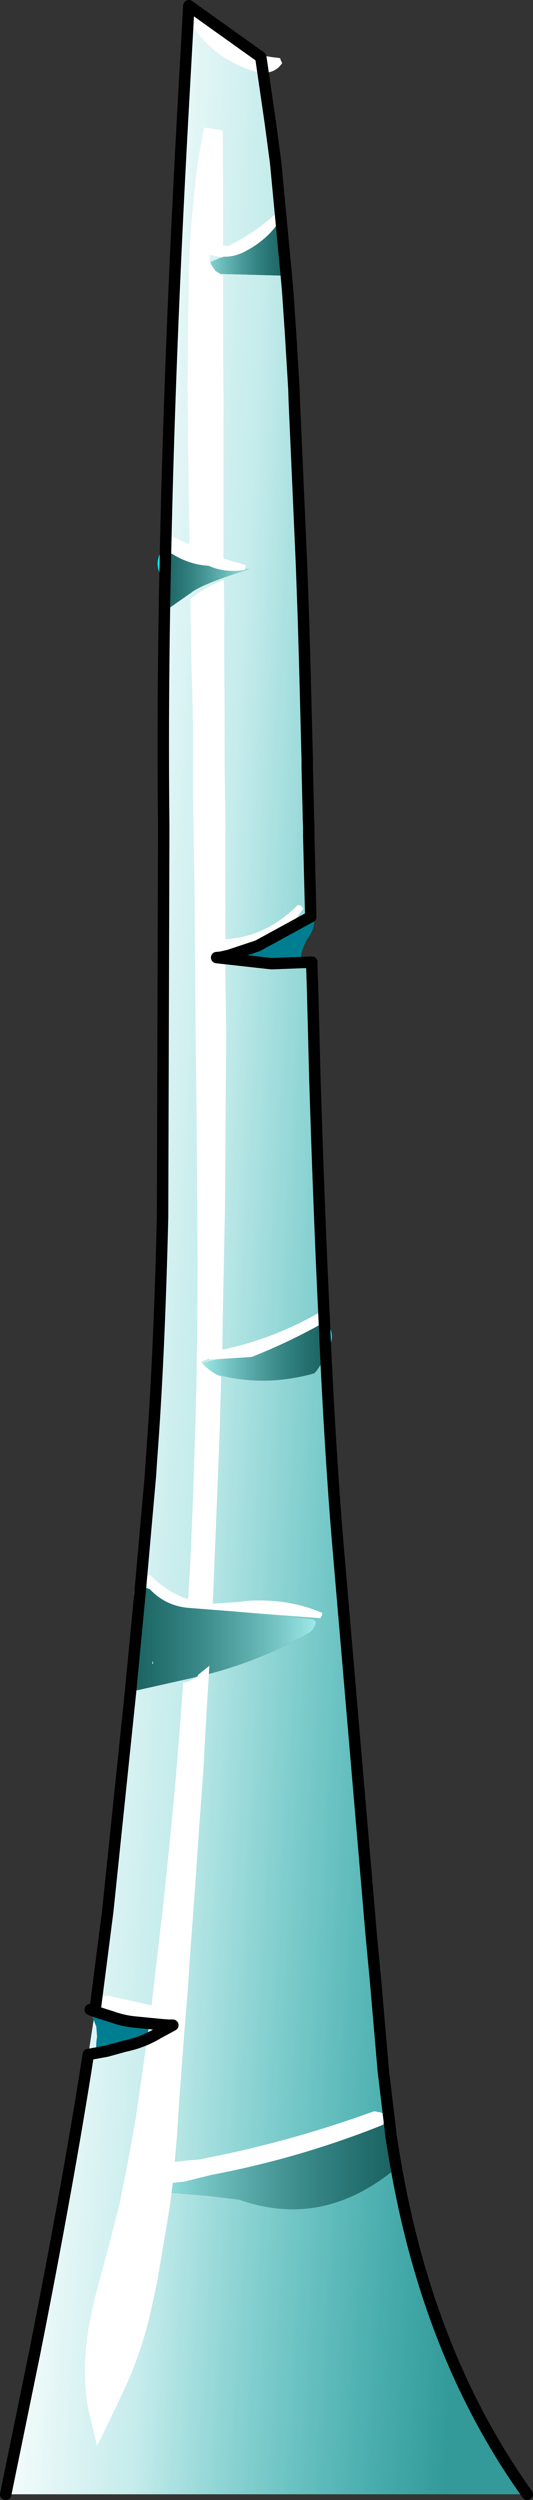 <?xml version="1.0" encoding="UTF-8" standalone="no"?>
<svg xmlns:ffdec="https://www.free-decompiler.com/flash" xmlns:xlink="http://www.w3.org/1999/xlink" ffdec:objectType="shape" height="328.3px" width="70.0px" xmlns="http://www.w3.org/2000/svg">
  <rect width="100%" height="100%" fill="#333333" stroke="none"/>
  <g transform="matrix(1.0, 0.0, 0.0, 1.0, 0.75, 0.75)">
    <path d="M21.0 71.25 Q21.55 45.6 23.2 15.35 L24.05 0.0 33.5 6.75 34.75 15.35 35.45 20.6 36.85 35.4 37.05 37.7 37.35 42.15 37.4 42.85 37.85 50.35 37.9 51.95 38.85 73.45 39.1 80.45 39.3 87.4 39.6 99.05 39.6 99.4 39.6 99.75 39.6 100.05 39.75 106.25 39.75 106.65 39.8 107.8 39.8 108.1 39.8 109.0 40.05 119.1 Q39.3 119.35 38.7 119.8 L36.0 121.65 35.45 121.85 Q32.3 123.0 29.3 124.3 L29.3 124.65 29.35 124.7 28.25 124.95 27.7 125.0 34.9 125.8 37.15 125.85 40.2 126.1 40.3 129.05 40.6 140.8 Q41.15 158.5 41.85 172.95 L41.5 172.75 Q39.4 174.45 36.5 175.25 L25.75 178.35 Q25.65 179.1 26.3 179.3 33.15 181.65 40.5 179.6 L40.8 179.3 42.05 177.45 Q42.8 192.8 43.8 204.1 L48.0 253.3 48.55 259.15 49.6 271.3 50.5 278.8 Q50.1 278.25 49.0 278.25 45.4 279.85 41.3 280.9 29.95 283.85 19.25 285.85 19.2 287.1 20.5 287.1 L26.5 287.6 30.65 288.1 Q41.65 292.0 51.3 283.95 55.7 308.9 68.5 326.8 L0.0 326.8 3.8 308.25 Q8.2 286.0 10.85 269.05 L11.95 268.85 11.95 268.9 12.65 268.9 13.3 268.6 15.65 267.95 Q18.05 267.45 20.1 266.2 L21.95 265.2 21.45 265.2 20.7 265.15 20.65 265.1 19.3 264.8 17.1 264.8 Q15.45 264.65 13.95 264.1 12.8 263.7 11.75 263.1 L13.4 250.25 16.4 221.35 16.9 221.3 24.7 219.55 Q32.8 217.75 40.0 213.6 L40.3 213.3 40.7 212.6 40.75 212.25 Q40.45 211.85 40.1 211.85 L25.7 210.45 Q22.0 210.05 19.1 208.0 L18.5 207.8 17.7 207.75 19.0 193.1 19.15 190.8 Q20.15 177.7 20.6 159.1 L20.75 108.75 20.75 108.35 20.75 107.6 Q20.6 94.1 20.85 78.9 L20.85 78.6 21.1 78.8 21.55 79.05 24.4 77.05 24.45 77.0 Q26.25 75.75 32.0 74.0 L29.75 73.75 Q25.2 73.15 21.0 71.25 M36.85 35.4 Q36.35 31.75 36.15 27.8 L35.9 27.8 Q35.7 27.85 34.6 29.45 33.45 31.0 25.25 34.35 25.15 35.1 25.75 35.15 L36.5 35.45 36.85 35.4" fill="url(#gradient0)" fill-rule="evenodd" stroke="none"/>
    <path d="M13.95 264.1 Q15.45 264.65 17.1 264.8 L20.7 265.15 20.75 265.55 20.65 265.8 20.1 266.2 Q18.05 267.45 15.65 267.95 L15.0 268.05 Q14.1 268.2 13.3 268.6 L11.95 268.85 Q11.8 267.85 12.0 266.7 L11.9 265.4 11.55 264.5 10.9 263.45 11.1 263.15 11.7 263.4 13.95 264.1 M40.05 119.1 L40.2 119.05 Q41.0 120.55 39.75 122.35 38.8 123.8 38.7 125.55 35.65 125.85 32.55 125.55 L30.25 125.25 30.2 125.2 30.2 125.15 33.1 123.45 40.05 119.65 40.05 119.1 M32.25 124.7 L32.4 124.75 32.4 124.6 32.25 124.7 M12.9 267.55 L12.85 267.65 12.95 267.65 12.9 267.55" fill="#007e91" fill-rule="evenodd" stroke="none"/>
    <path d="M21.0 71.25 Q25.2 73.15 29.75 73.75 L32.0 74.0 Q26.25 75.75 24.45 77.0 L24.4 77.05 21.55 79.05 21.1 78.8 20.85 78.6 21.0 71.25" fill="url(#gradient1)" fill-rule="evenodd" stroke="none"/>
    <path d="M17.7 207.75 L18.5 207.8 19.1 208.0 Q22.0 210.05 25.7 210.45 L40.1 211.85 Q40.45 211.85 40.75 212.25 L40.7 212.6 40.3 213.3 40.0 213.6 Q32.8 217.75 24.7 219.55 L16.9 221.3 16.4 221.35 17.7 207.75 M19.25 217.35 L19.25 217.75 19.4 217.7 19.25 217.35" fill="url(#gradient2)" fill-rule="evenodd" stroke="none"/>
    <path d="M36.85 35.4 L36.5 35.45 25.75 35.15 Q25.15 35.1 25.25 34.35 33.45 31.0 34.6 29.45 35.7 27.85 35.9 27.8 L36.15 27.8 Q36.35 31.75 36.85 35.4" fill="url(#gradient3)" fill-rule="evenodd" stroke="none"/>
    <path d="M42.05 177.45 L40.8 179.3 40.5 179.6 Q33.15 181.65 26.3 179.3 25.65 179.1 25.75 178.35 L36.5 175.25 Q39.4 174.45 41.5 172.75 L41.85 172.95 42.05 177.45" fill="url(#gradient4)" fill-rule="evenodd" stroke="none"/>
    <path d="M51.3 283.95 Q41.65 292.0 30.65 288.1 L26.5 287.6 20.5 287.1 Q19.2 287.1 19.25 285.85 29.95 283.85 41.3 280.9 45.4 279.85 49.0 278.25 50.1 278.25 50.5 278.8 L50.6 279.75 50.55 279.95 50.35 280.35 50.65 281.5 50.75 281.85 50.95 281.9 51.3 283.95" fill="url(#gradient5)" fill-rule="evenodd" stroke="none"/>
    <path d="M36.05 6.9 L36.1 7.1 36.25 7.4 36.3 7.55 Q34.95 9.55 31.85 8.35 26.75 6.5 24.05 1.85 23.9 1.4 24.05 0.9 L24.35 0.45 25.0 0.25 25.0 0.2 25.4 0.35 25.7 0.45 Q29.0 6.2 35.8 6.85 L36.05 6.9 M28.5 16.35 L28.55 23.35 28.55 30.25 28.55 31.5 29.25 31.55 Q32.65 29.85 35.3 27.45 35.85 27.4 36.1 27.8 L36.15 27.95 Q34.65 30.5 31.75 32.1 30.1 33.05 28.55 32.95 L28.55 33.05 26.75 32.75 Q26.75 33.95 27.45 34.65 L27.5 34.8 28.55 35.45 28.55 37.25 28.55 44.15 28.6 51.15 28.6 58.05 28.6 65.05 28.6 71.95 28.6 72.6 31.5 73.45 31.5 73.85 31.35 74.1 Q28.75 74.5 26.65 73.55 23.35 73.35 20.55 71.05 L20.45 70.75 20.45 70.45 20.45 70.3 20.6 70.0 20.9 69.7 21.15 69.6 21.45 69.55 21.45 69.5 23.95 70.7 24.15 70.5 24.0 62.1 23.9 49.65 23.95 42.35 24.05 35.75 Q24.1 31.6 24.5 27.4 L24.95 22.8 Q25.15 20.9 25.5 19.0 L26.05 16.0 28.5 16.35 M23.95 220.1 L25.25 219.35 25.25 219.2 26.75 218.0 26.35 224.45 25.95 231.85 25.4 239.25 24.9 246.6 24.55 251.4 24.2 256.1 23.9 260.8 23.5 265.5 23.15 270.25 22.8 274.95 22.5 279.65 22.2 283.15 23.95 282.95 25.3 282.85 Q36.9 280.65 47.95 276.65 L48.4 276.5 49.2 276.65 49.5 276.75 49.7 277.05 49.85 277.55 49.75 277.85 49.5 278.3 Q38.65 282.65 27.05 284.85 L23.4 285.75 21.95 285.9 21.5 289.3 19.9 298.85 18.9 303.45 Q17.8 308.0 15.95 312.2 L14.0 316.35 12.0 320.45 10.85 315.7 Q10.4 313.2 10.4 310.65 10.4 307.9 10.85 305.2 11.35 302.25 12.15 299.35 L13.6 293.95 15.0 288.45 16.1 282.9 17.1 277.3 18.15 269.95 18.9 264.75 Q15.2 264.6 12.3 262.45 L12.35 262.15 12.45 261.85 12.7 261.55 12.9 261.4 13.35 261.3 19.15 262.6 20.0 255.3 20.85 247.9 21.6 240.55 22.3 233.15 22.9 225.75 23.3 220.2 23.95 220.1 M24.25 77.9 Q26.3 76.25 28.65 75.4 L28.7 78.95 28.7 85.85 28.75 92.85 28.75 99.75 28.85 106.75 28.85 113.65 28.85 120.6 28.85 122.6 Q34.2 122.25 38.25 118.2 38.3 118.1 38.4 118.1 38.8 118.1 39.0 118.45 L39.05 118.6 Q36.2 122.95 30.75 124.15 L28.85 124.2 28.85 127.5 28.95 135.05 28.9 142.55 28.85 150.05 28.8 157.5 28.65 165.0 28.5 172.45 28.45 176.5 Q35.3 175.05 41.45 171.45 L41.95 171.7 42.05 171.8 42.1 172.4 42.0 172.8 Q37.35 175.45 32.3 177.45 L26.75 177.8 26.65 177.65 25.65 178.1 Q26.7 179.35 28.3 180.05 L28.1 187.35 27.8 194.85 27.5 202.25 27.2 209.65 27.2 209.85 30.15 209.65 32.1 209.45 Q37.25 209.2 41.55 211.05 L41.55 211.3 41.35 211.75 24.05 210.4 Q20.5 210.1 18.3 207.2 18.1 206.65 18.5 206.25 L18.95 206.05 Q21.15 208.35 23.95 209.25 L24.3 203.35 24.6 195.85 24.85 188.35 25.05 180.85 25.15 173.35 25.2 165.85 25.15 158.25 25.1 150.85 25.05 143.55 24.95 136.5 24.9 129.6 24.85 122.95 24.8 116.45 24.7 110.15 24.6 104.05 24.6 101.1 24.6 98.15 24.6 95.3 24.55 92.45 24.5 89.7 24.4 86.95 24.35 84.25 24.3 81.55 24.25 77.9" fill="#ffffff" fill-rule="evenodd" stroke="none"/>
    <path d="M21.0 71.25 L20.85 78.6 Q20.65 77.15 20.75 75.6 L20.65 75.3 Q19.35 73.35 20.45 71.65 L21.0 71.25 M17.7 207.75 L16.4 221.35 15.85 221.1 Q16.0 218.5 16.7 215.85 L16.75 215.5 Q16.45 212.85 17.1 210.6 16.8 210.1 16.85 208.5 16.85 207.85 17.5 207.75 L17.7 207.75 M11.75 263.1 Q12.8 263.7 13.95 264.1 L11.7 263.4 11.1 263.15 11.3 263.0 11.45 262.95 11.75 263.1 11.7 263.4 11.75 263.1 M17.1 264.8 L19.3 264.8 20.65 265.1 20.7 265.15 17.1 264.8 M13.3 268.6 L12.65 268.9 11.95 268.9 11.95 268.85 13.3 268.6 M40.05 119.65 L33.1 123.45 36.0 121.65 38.7 119.8 Q39.3 119.35 40.05 119.1 L40.05 119.65 M41.85 172.95 Q43.2 173.8 42.7 175.65 L42.75 176.0 42.05 177.45 41.85 172.95 M50.95 281.9 Q51.85 282.25 51.55 283.45 L51.35 283.85 51.3 283.95 50.95 281.9" fill="#00edf9" fill-rule="evenodd" stroke="none"/>
    <path d="M20.7 265.15 L21.45 265.2 21.95 265.2 20.1 266.2 20.65 265.8 20.75 265.55 20.7 265.15 M15.65 267.95 L13.3 268.6 Q14.1 268.2 15.0 268.05 L15.65 267.95 M11.95 268.85 L10.85 269.05 11.55 264.5 11.9 265.4 12.0 266.7 Q11.8 267.85 11.95 268.85 M29.35 124.7 L30.2 125.2 30.25 125.25 32.55 125.55 34.9 125.8 27.7 125.0 28.25 124.95 29.35 124.7 M50.6 279.75 L50.95 281.9 50.75 281.85 50.65 281.5 50.35 280.35 50.55 279.95 50.6 279.75 M19.4 217.7 L19.25 217.75 19.25 217.35 19.4 217.7 M12.95 267.65 L12.85 267.65 12.9 267.55 12.95 267.65" fill="url(#gradient6)" fill-rule="evenodd" stroke="none"/>
    <path d="M40.05 119.1 L39.8 109.0 39.8 108.1 39.8 107.8 39.75 106.65 39.75 106.25 39.6 100.05 39.6 99.75 39.6 99.4 39.6 99.05 39.3 87.4 39.1 80.45 38.85 73.45 37.9 51.95 37.85 50.35 37.4 42.85 37.35 42.15 37.05 37.7 36.85 35.4 35.45 20.6 34.75 15.35 33.5 6.75 24.05 0.0 23.2 15.35 Q21.55 45.6 21.0 71.25 L20.85 78.6 20.85 78.9 Q20.6 94.1 20.75 107.6 L20.75 108.35 20.75 108.75 20.6 159.1 Q20.15 177.7 19.15 190.8 L19.0 193.1 17.7 207.75 16.4 221.35 13.4 250.25 11.75 263.1 11.7 263.4 M10.85 269.05 Q8.2 286.0 3.8 308.25 L0.0 326.8 M40.2 125.6 L40.2 126.1 40.3 129.05 40.6 140.8 Q41.15 158.5 41.85 172.95 L42.05 177.45 Q42.8 192.8 43.8 204.1 L48.0 253.3 48.55 259.15 49.6 271.3 50.5 278.8 50.6 279.75 50.95 281.9 51.3 283.95 Q55.7 308.9 68.5 326.8 M40.05 119.1 L40.05 119.65" fill="none" stroke="#000000" stroke-linecap="round" stroke-linejoin="round" stroke-width="1.5"/>
    <path d="M13.95 264.1 Q15.45 264.65 17.1 264.8 L20.7 265.15 21.45 265.2 21.95 265.2 20.1 266.2 Q18.05 267.45 15.65 267.95 L13.3 268.6 11.95 268.85 10.85 269.05 M40.05 119.65 L33.1 123.45 29.35 124.7 28.25 124.95 27.7 125.0 34.9 125.8 40.2 125.6 M11.7 263.4 L13.95 264.1 M11.7 263.4 L11.1 263.15" fill="none" stroke="#000000" stroke-linecap="round" stroke-linejoin="round" stroke-width="1.5"/>
  </g>
  <defs>
    <linearGradient gradientTransform="matrix(0.037, 0.002, -0.012, 0.199, 37.25, 162.4)" gradientUnits="userSpaceOnUse" id="gradient0" spreadMethod="pad" x1="-819.2" x2="819.2">
      <stop offset="0.0" stop-color="#ffffff"/>
      <stop offset="0.329" stop-color="#d4ffff" stop-opacity="0.902"/>
      <stop offset="1.0" stop-color="#33ffff" stop-opacity="0.502"/>
    </linearGradient>
    <linearGradient gradientTransform="matrix(0.007, 0.0, 0.0, 0.005, 26.4, 75.15)" gradientUnits="userSpaceOnUse" id="gradient1" spreadMethod="pad" x1="-819.2" x2="819.2">
      <stop offset="0.0" stop-color="#028e8d" stop-opacity="0.502"/>
      <stop offset="1.0" stop-color="#9feae9"/>
    </linearGradient>
    <linearGradient gradientTransform="matrix(0.015, 0.0, 0.0, 0.008, 28.55, 214.55)" gradientUnits="userSpaceOnUse" id="gradient2" spreadMethod="pad" x1="-819.2" x2="819.2">
      <stop offset="0.0" stop-color="#028e8d" stop-opacity="0.502"/>
      <stop offset="1.0" stop-color="#9feae9"/>
    </linearGradient>
    <linearGradient gradientTransform="matrix(0.007, 0.0, 0.0, 0.005, 31.05, 31.6)" gradientUnits="userSpaceOnUse" id="gradient3" spreadMethod="pad" x1="-819.2" x2="819.2">
      <stop offset="0.0" stop-color="#9feae9"/>
      <stop offset="1.0" stop-color="#028e8d" stop-opacity="0.502"/>
    </linearGradient>
    <linearGradient gradientTransform="matrix(0.01, 0.0, 0.0, 0.005, 33.9, 176.65)" gradientUnits="userSpaceOnUse" id="gradient4" spreadMethod="pad" x1="-819.2" x2="819.2">
      <stop offset="0.0" stop-color="#9feae9"/>
      <stop offset="1.0" stop-color="#028e8d" stop-opacity="0.502"/>
    </linearGradient>
    <linearGradient gradientTransform="matrix(0.02, 0.0, 0.0, 0.007, 35.25, 283.8)" gradientUnits="userSpaceOnUse" id="gradient5" spreadMethod="pad" x1="-819.2" x2="819.2">
      <stop offset="0.0" stop-color="#9feae9"/>
      <stop offset="1.0" stop-color="#028e8d" stop-opacity="0.502"/>
    </linearGradient>
    <linearGradient gradientTransform="matrix(0.037, 0.002, -0.012, 0.199, 37.25, 162.4)" gradientUnits="userSpaceOnUse" id="gradient6" spreadMethod="pad" x1="-819.2" x2="819.2">
      <stop offset="0.0" stop-color="#ffffff"/>
      <stop offset="0.329" stop-color="#d4ffff" stop-opacity="0.902"/>
      <stop offset="1.0" stop-color="#33ffff" stop-opacity="0.502"/>
    </linearGradient>
  </defs>
</svg>
